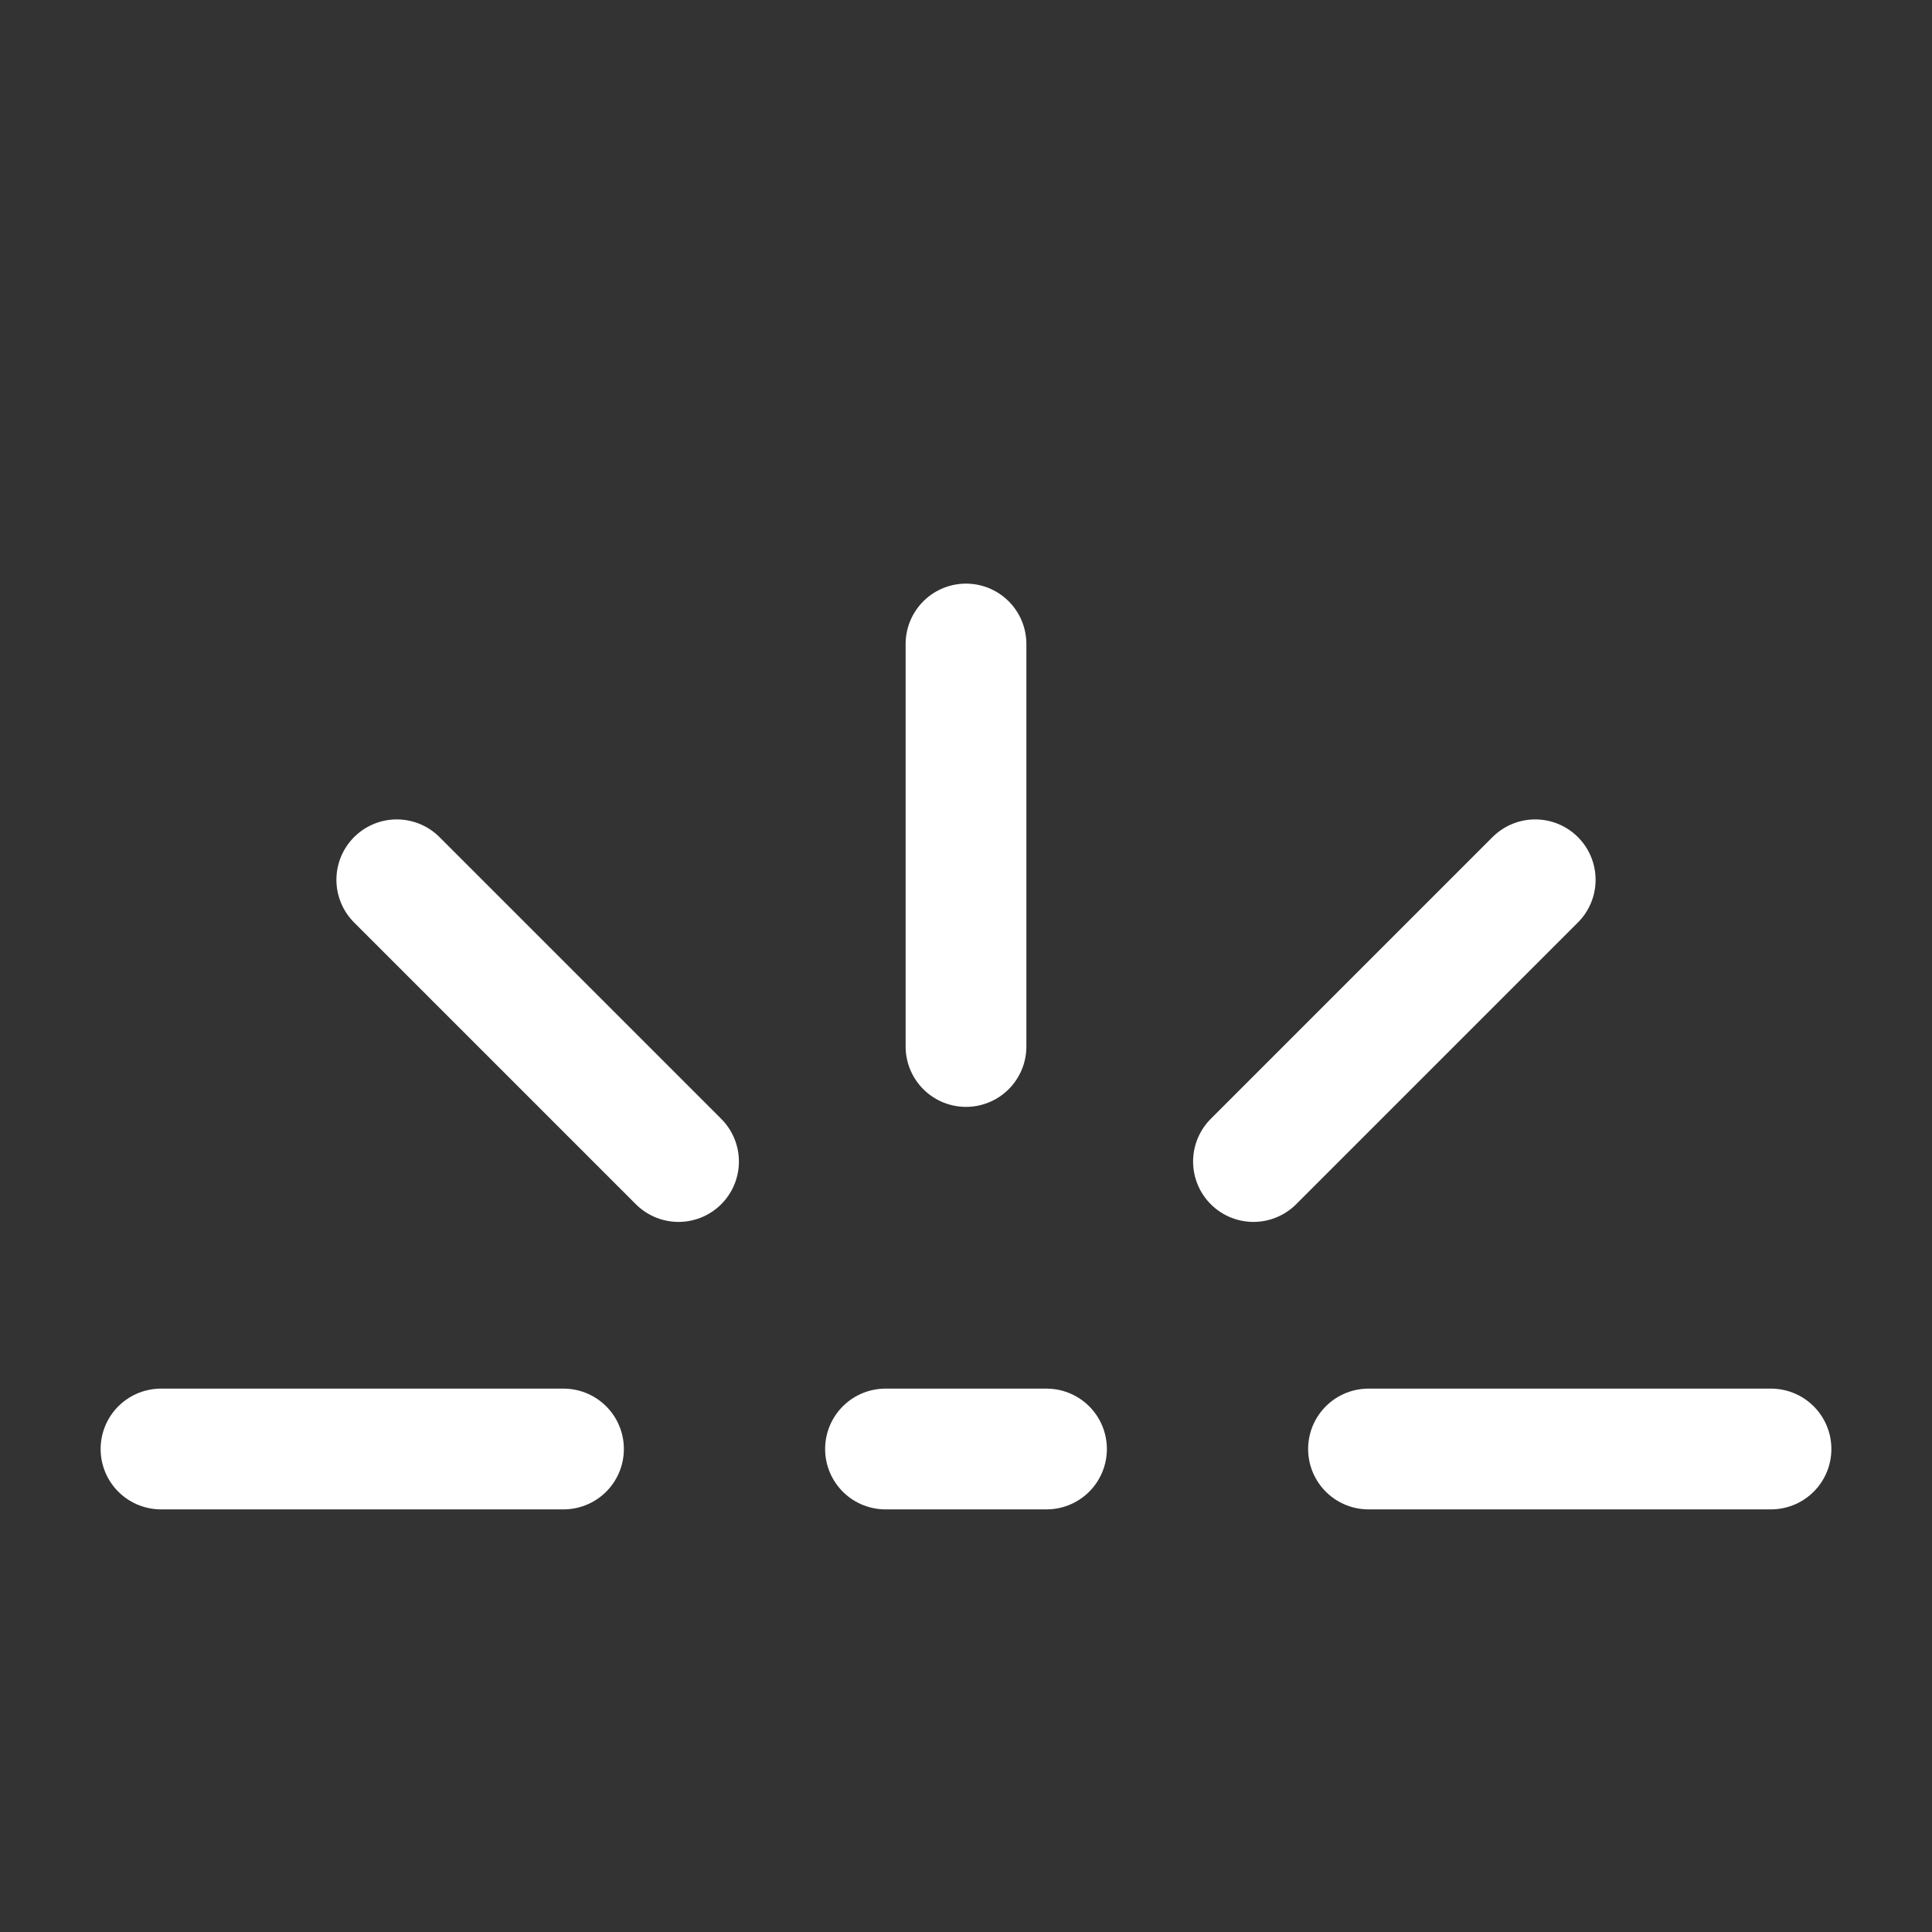 <?xml version="1.0" encoding="UTF-8"?><svg width="32" height="32" viewBox="0 0 48 48" fill="none" xmlns="http://www.w3.org/2000/svg"><rect x="0" y="0" width="48" height="48" fill="#333333" stroke="none"/><path d="M24 16V26" stroke="#ffffff" stroke-width="3" stroke-linecap="round" stroke-linejoin="round"/><path d="M38.142 21.858L31.142 28.858" stroke="#ffffff" stroke-width="3" stroke-linecap="round" stroke-linejoin="round"/><path d="M44 36H34" stroke="#ffffff" stroke-width="3" stroke-linecap="round" stroke-linejoin="round"/><path d="M4 36H14" stroke="#ffffff" stroke-width="3" stroke-linecap="round" stroke-linejoin="round"/><path d="M9.858 21.858L16.858 28.858" stroke="#ffffff" stroke-width="3" stroke-linecap="round" stroke-linejoin="round"/><path d="M22 36H26" stroke="#ffffff" stroke-width="3" stroke-linecap="round" stroke-linejoin="round"/></svg>